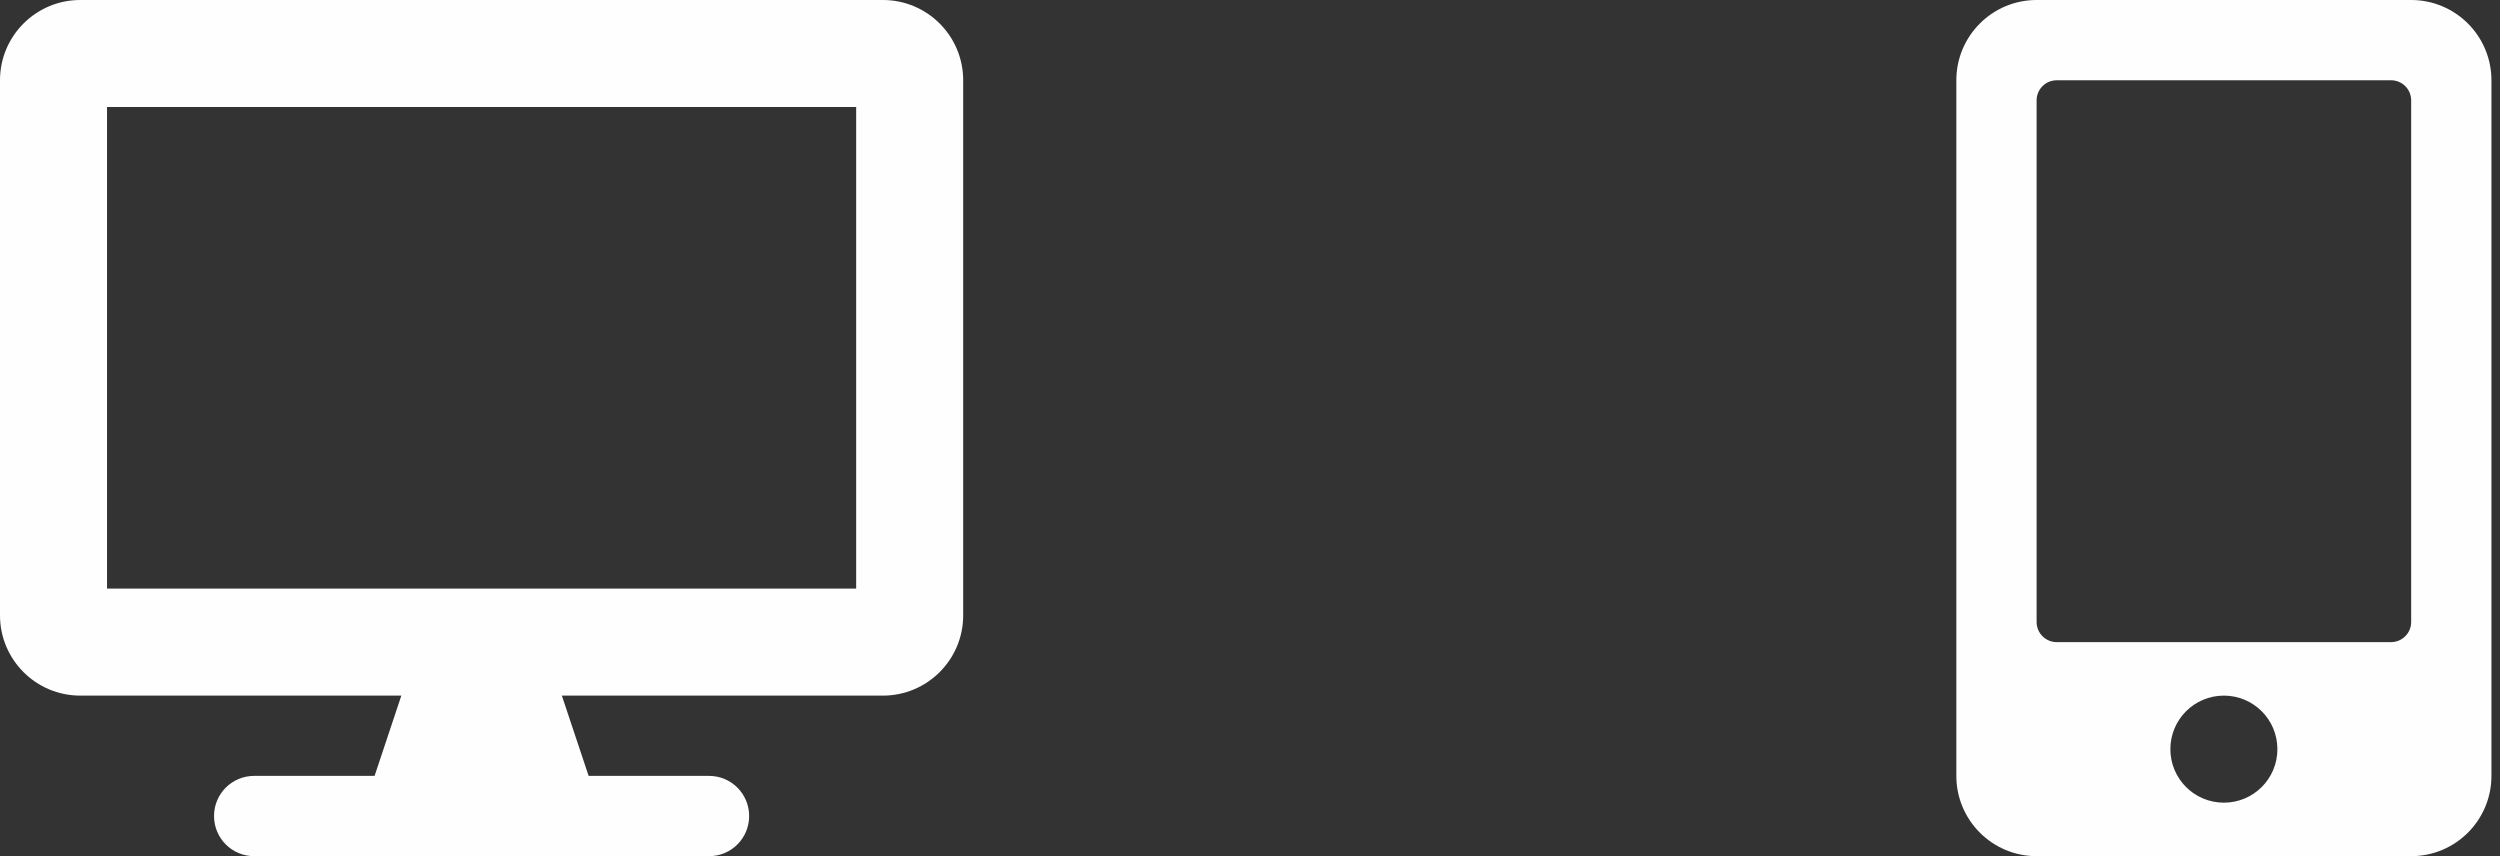 <svg width="73" height="25" viewBox="0 0 73 25" fill="none" xmlns="http://www.w3.org/2000/svg">
<rect x="0" y="0" width="73" height="25" fill="#333333" stroke="none"/>
<g clip-path="url(#clip0_1_9382)">
<path d="M25.781 0H2.344C1.05 0 0 1.05 0 2.344V17.969C0 19.263 1.05 20.312 2.344 20.312H11.719L10.938 22.656H7.422C6.772 22.656 6.25 23.179 6.25 23.828C6.25 24.477 6.772 25 7.422 25H20.703C21.352 25 21.875 24.477 21.875 23.828C21.875 23.179 21.352 22.656 20.703 22.656H17.188L16.406 20.312H25.781C27.075 20.312 28.125 19.263 28.125 17.969V2.344C28.125 1.05 27.075 0 25.781 0ZM25 17.188H3.125V3.125H25V17.188Z" fill="#FEFEFE"/>
</g>
<g clip-path="url(#clip1_1_9382)">
<path d="M70.406 0H59.469C58.175 0 57.125 1.05 57.125 2.344V22.656C57.125 23.95 58.175 25 59.469 25H70.406C71.7 25 72.75 23.95 72.75 22.656V2.344C72.75 1.05 71.7 0 70.406 0ZM64.938 23.438C64.073 23.438 63.375 22.739 63.375 21.875C63.375 21.011 64.073 20.312 64.938 20.312C65.802 20.312 66.5 21.011 66.5 21.875C66.5 22.739 65.802 23.438 64.938 23.438ZM70.406 18.164C70.406 18.486 70.143 18.75 69.82 18.75H60.055C59.732 18.75 59.469 18.486 59.469 18.164V2.93C59.469 2.607 59.732 2.344 60.055 2.344H69.82C70.143 2.344 70.406 2.607 70.406 2.93V18.164Z" fill="#FEFEFE"/>
</g>
<defs>
<clipPath id="clip0_1_9382">
<rect width="28.125" height="25" fill="white"/>
</clipPath>
<clipPath id="clip1_1_9382">
<rect width="15.625" height="25" fill="white" transform="translate(57.125)"/>
</clipPath>
</defs>
</svg>
